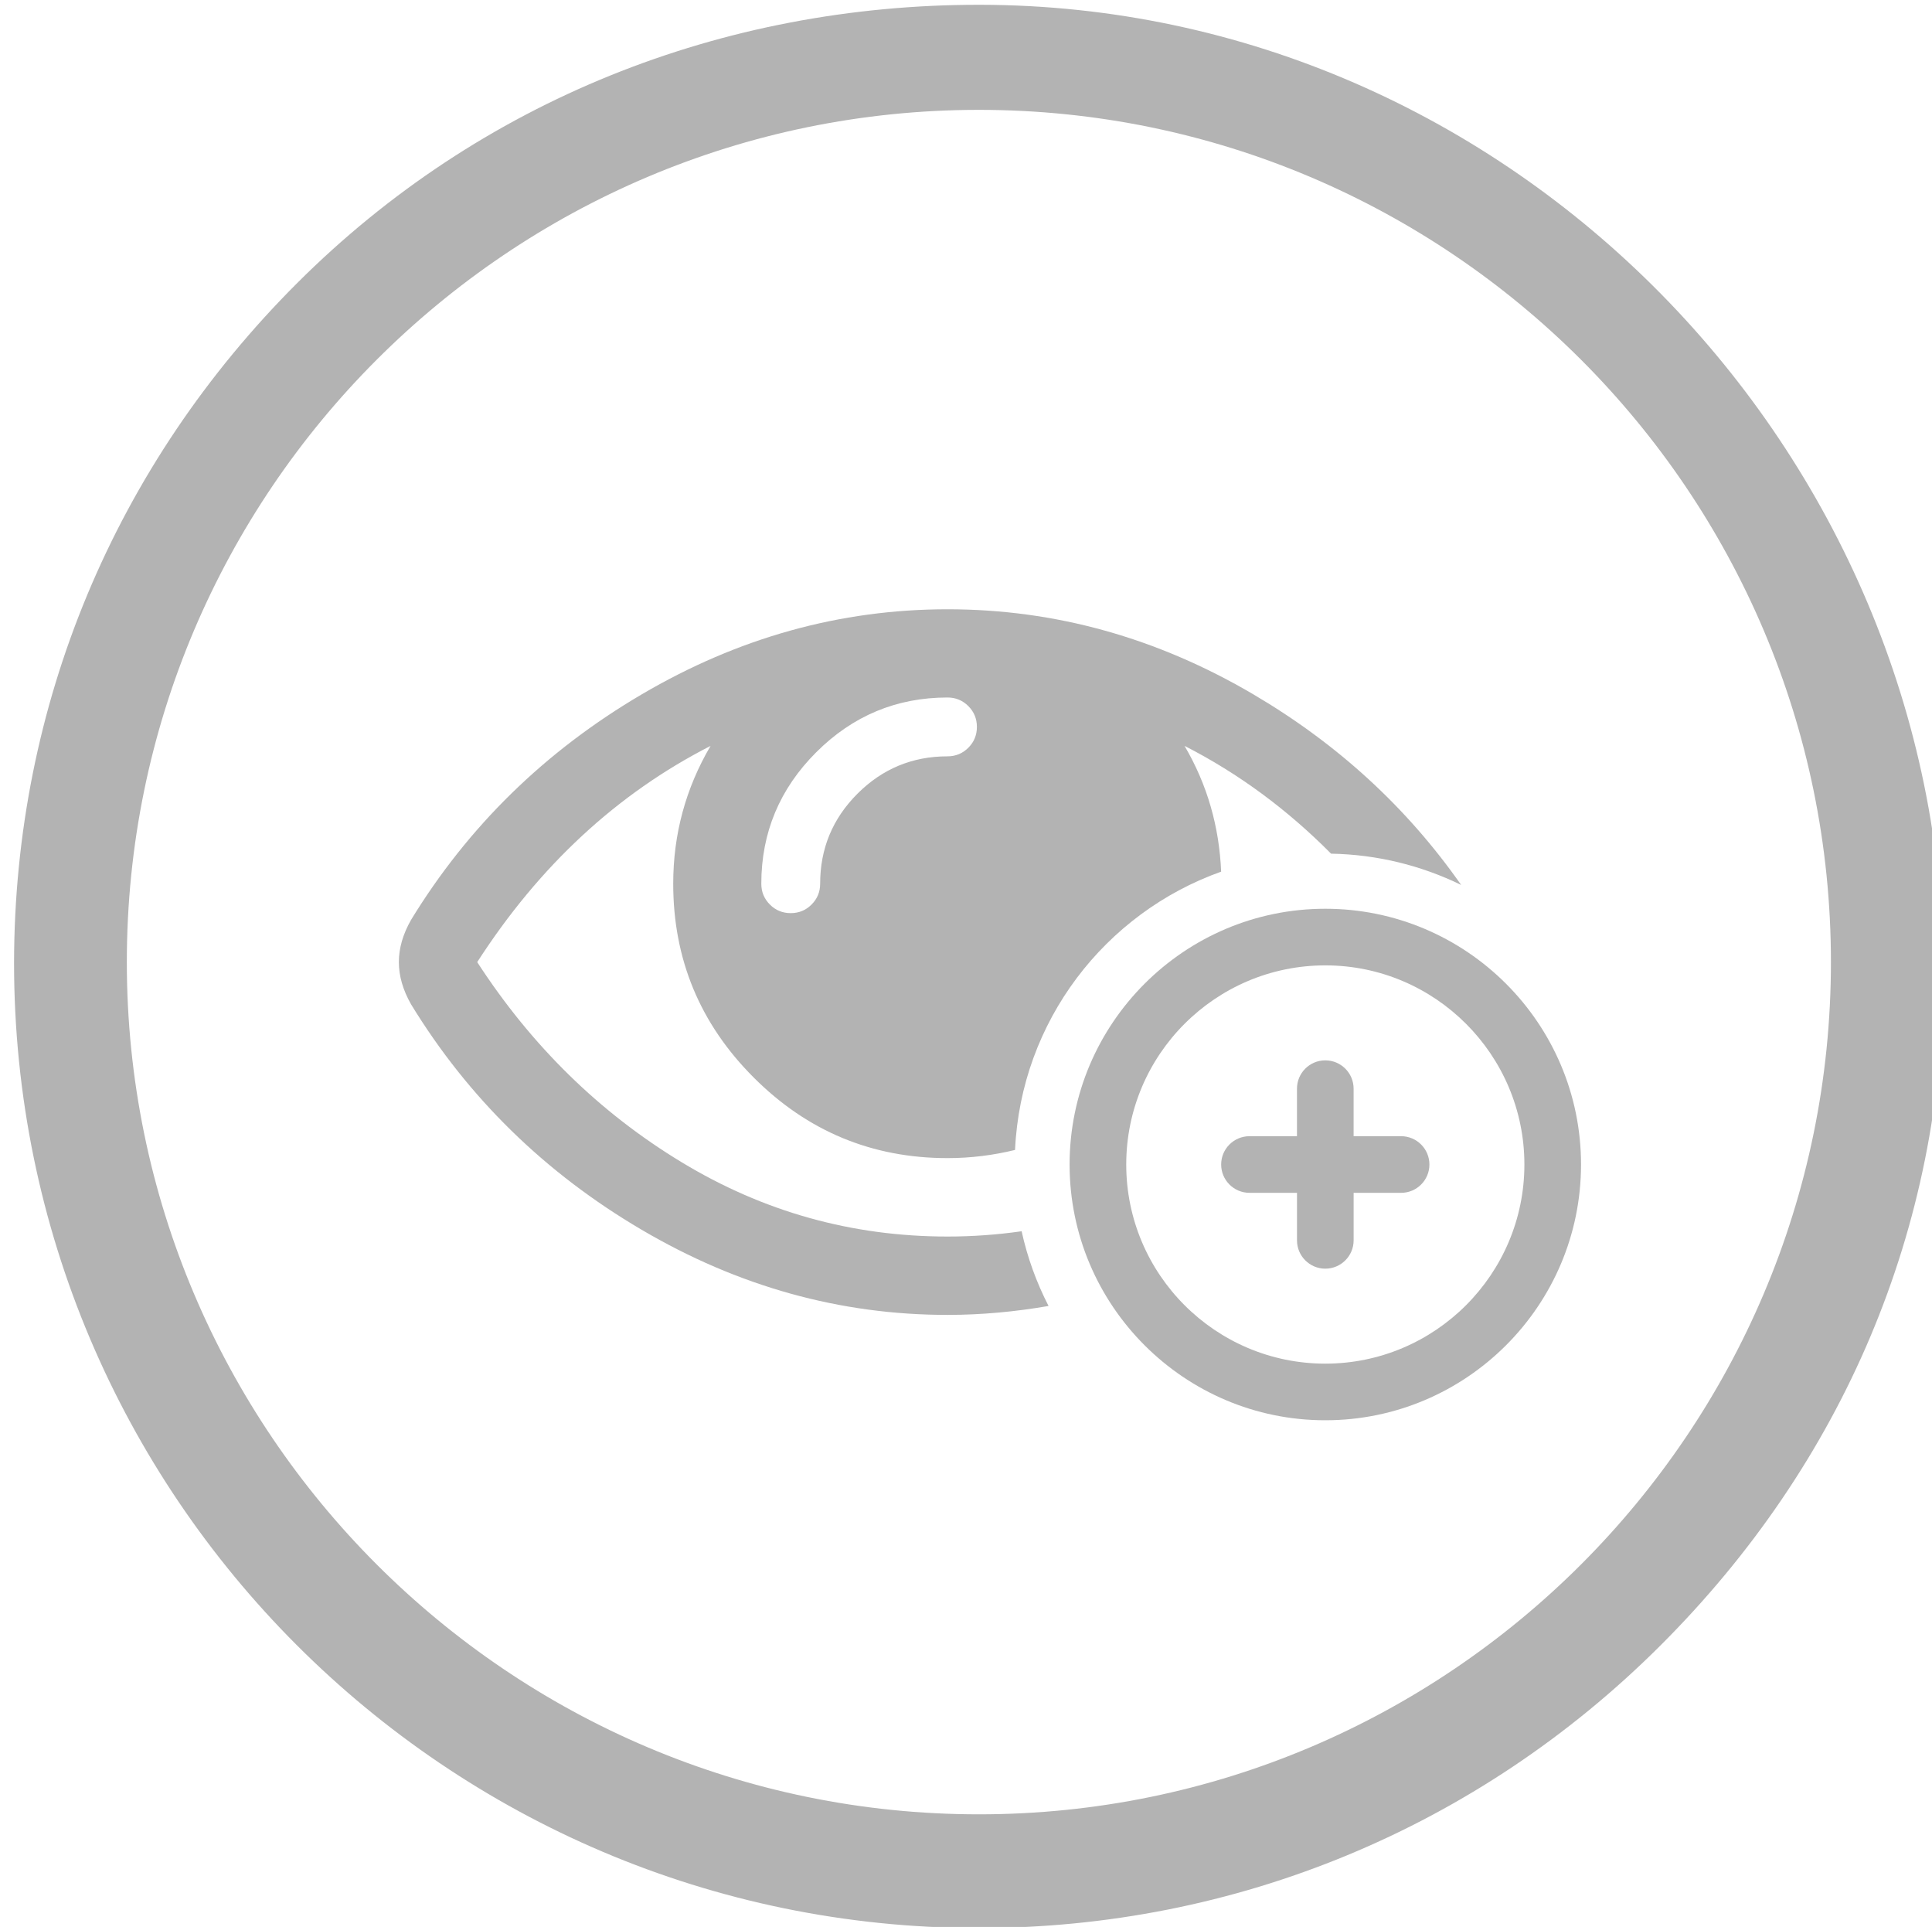 <?xml version="1.0" encoding="utf-8"?>
<!-- Generator: Adobe Illustrator 16.0.0, SVG Export Plug-In . SVG Version: 6.00 Build 0)  -->
<!DOCTYPE svg PUBLIC "-//W3C//DTD SVG 1.1//EN" "http://www.w3.org/Graphics/SVG/1.1/DTD/svg11.dtd">
<svg version="1.1" id="Capa_1" xmlns="http://www.w3.org/2000/svg" xmlns:xlink="http://www.w3.org/1999/xlink" x="0px" y="0px"
	 width="77.094px" height="76.877px" viewBox="0 0 77.094 76.877" enable-background="new 0 0 77.094 76.877" xml:space="preserve">
<g>
	<path fill="#B3B3B3" d="M40.767,49.121c-0.967,0.138-1.952,0.211-2.957,0.211c-3.813,0-7.352-0.989-10.617-2.969
		c-3.268-1.979-5.983-4.639-8.15-7.979c2.477-3.845,5.58-6.721,9.311-8.626c-0.994,1.693-1.49,3.526-1.49,5.498
		c0,3.014,1.07,5.591,3.213,7.733c2.142,2.143,4.721,3.214,7.734,3.214c0.941,0,1.836-0.117,2.693-0.326
		c0.238-5.139,3.592-9.452,8.224-11.102c-0.075-1.787-0.548-3.465-1.46-5.018c2.162,1.104,4.105,2.544,5.847,4.3
		c1.86,0.034,3.616,0.48,5.19,1.247c-2.165-3.091-4.928-5.625-8.288-7.601c-3.853-2.265-7.921-3.396-12.206-3.396
		s-8.354,1.132-12.206,3.396c-3.854,2.265-6.92,5.263-9.201,8.993c-0.325,0.57-0.488,1.132-0.488,1.687
		c0,0.554,0.163,1.115,0.488,1.686c2.281,3.731,5.348,6.729,9.201,8.993c3.853,2.265,7.921,3.396,12.206,3.396
		c1.366,0,2.708-0.128,4.03-0.356C41.362,51.17,40.997,50.172,40.767,49.121z M32.567,30.015c1.458-1.458,3.205-2.188,5.242-2.188
		c0.325,0,0.603,0.114,0.831,0.343c0.228,0.228,0.342,0.505,0.342,0.83c0,0.326-0.114,0.604-0.342,0.831
		c-0.228,0.229-0.505,0.343-0.831,0.343c-1.4,0-2.599,0.497-3.592,1.49c-0.994,0.994-1.49,2.191-1.49,3.593
		c0,0.326-0.115,0.603-0.344,0.831c-0.228,0.228-0.504,0.342-0.83,0.342s-0.604-0.114-0.831-0.342
		c-0.229-0.229-0.343-0.506-0.343-0.831C30.38,33.22,31.11,31.473,32.567,30.015z"/>
	<g>
		<path fill="#B3B3B3" d="M55.909,45.329h-1.895v-1.896c0-0.624-0.506-1.13-1.131-1.13c-0.623,0-1.129,0.506-1.129,1.13v1.896H49.86
			c-0.625,0-1.131,0.506-1.131,1.129c0,0.624,0.506,1.13,1.131,1.13h1.895v1.896c0,0.623,0.506,1.13,1.129,1.13
			c0.625,0,1.131-0.507,1.131-1.13v-1.896h1.895c0.624,0,1.129-0.506,1.129-1.13C57.038,45.835,56.533,45.329,55.909,45.329z"/>
		<path fill="#B3B3B3" d="M52.884,36.255c-5.626,0-10.203,4.577-10.203,10.203c0,5.627,4.577,10.204,10.203,10.204
			c5.627,0,10.205-4.577,10.205-10.204C63.089,40.832,58.511,36.255,52.884,36.255z M52.884,54.403
			c-4.381,0-7.943-3.564-7.943-7.945c0-4.38,3.563-7.944,7.943-7.944s7.945,3.564,7.945,7.944
			C60.829,50.839,57.265,54.403,52.884,54.403z"/>
	</g>
	<path fill="#B3B3B3" d="M39.1,0.191c-10.281-0.01-19.955,3.831-27.234,11.095C4.586,18.55,0.57,28.136,0.561,38.419
		c0,21.247,17.252,38.479,38.459,38.501c10.283,0.011,19.955-4.004,27.234-11.269c7.281-7.264,11.295-16.627,11.307-26.911
		l0.047-0.186l0,0L77.561,39C77.561,18,60.307,0.214,39.1,0.191z M39.061,72.383c-18.748,0-34-15.253-34-34s15.252-34,34-34
		s34,15.253,34,34S57.809,72.383,39.061,72.383z"/>
</g>
</svg>
